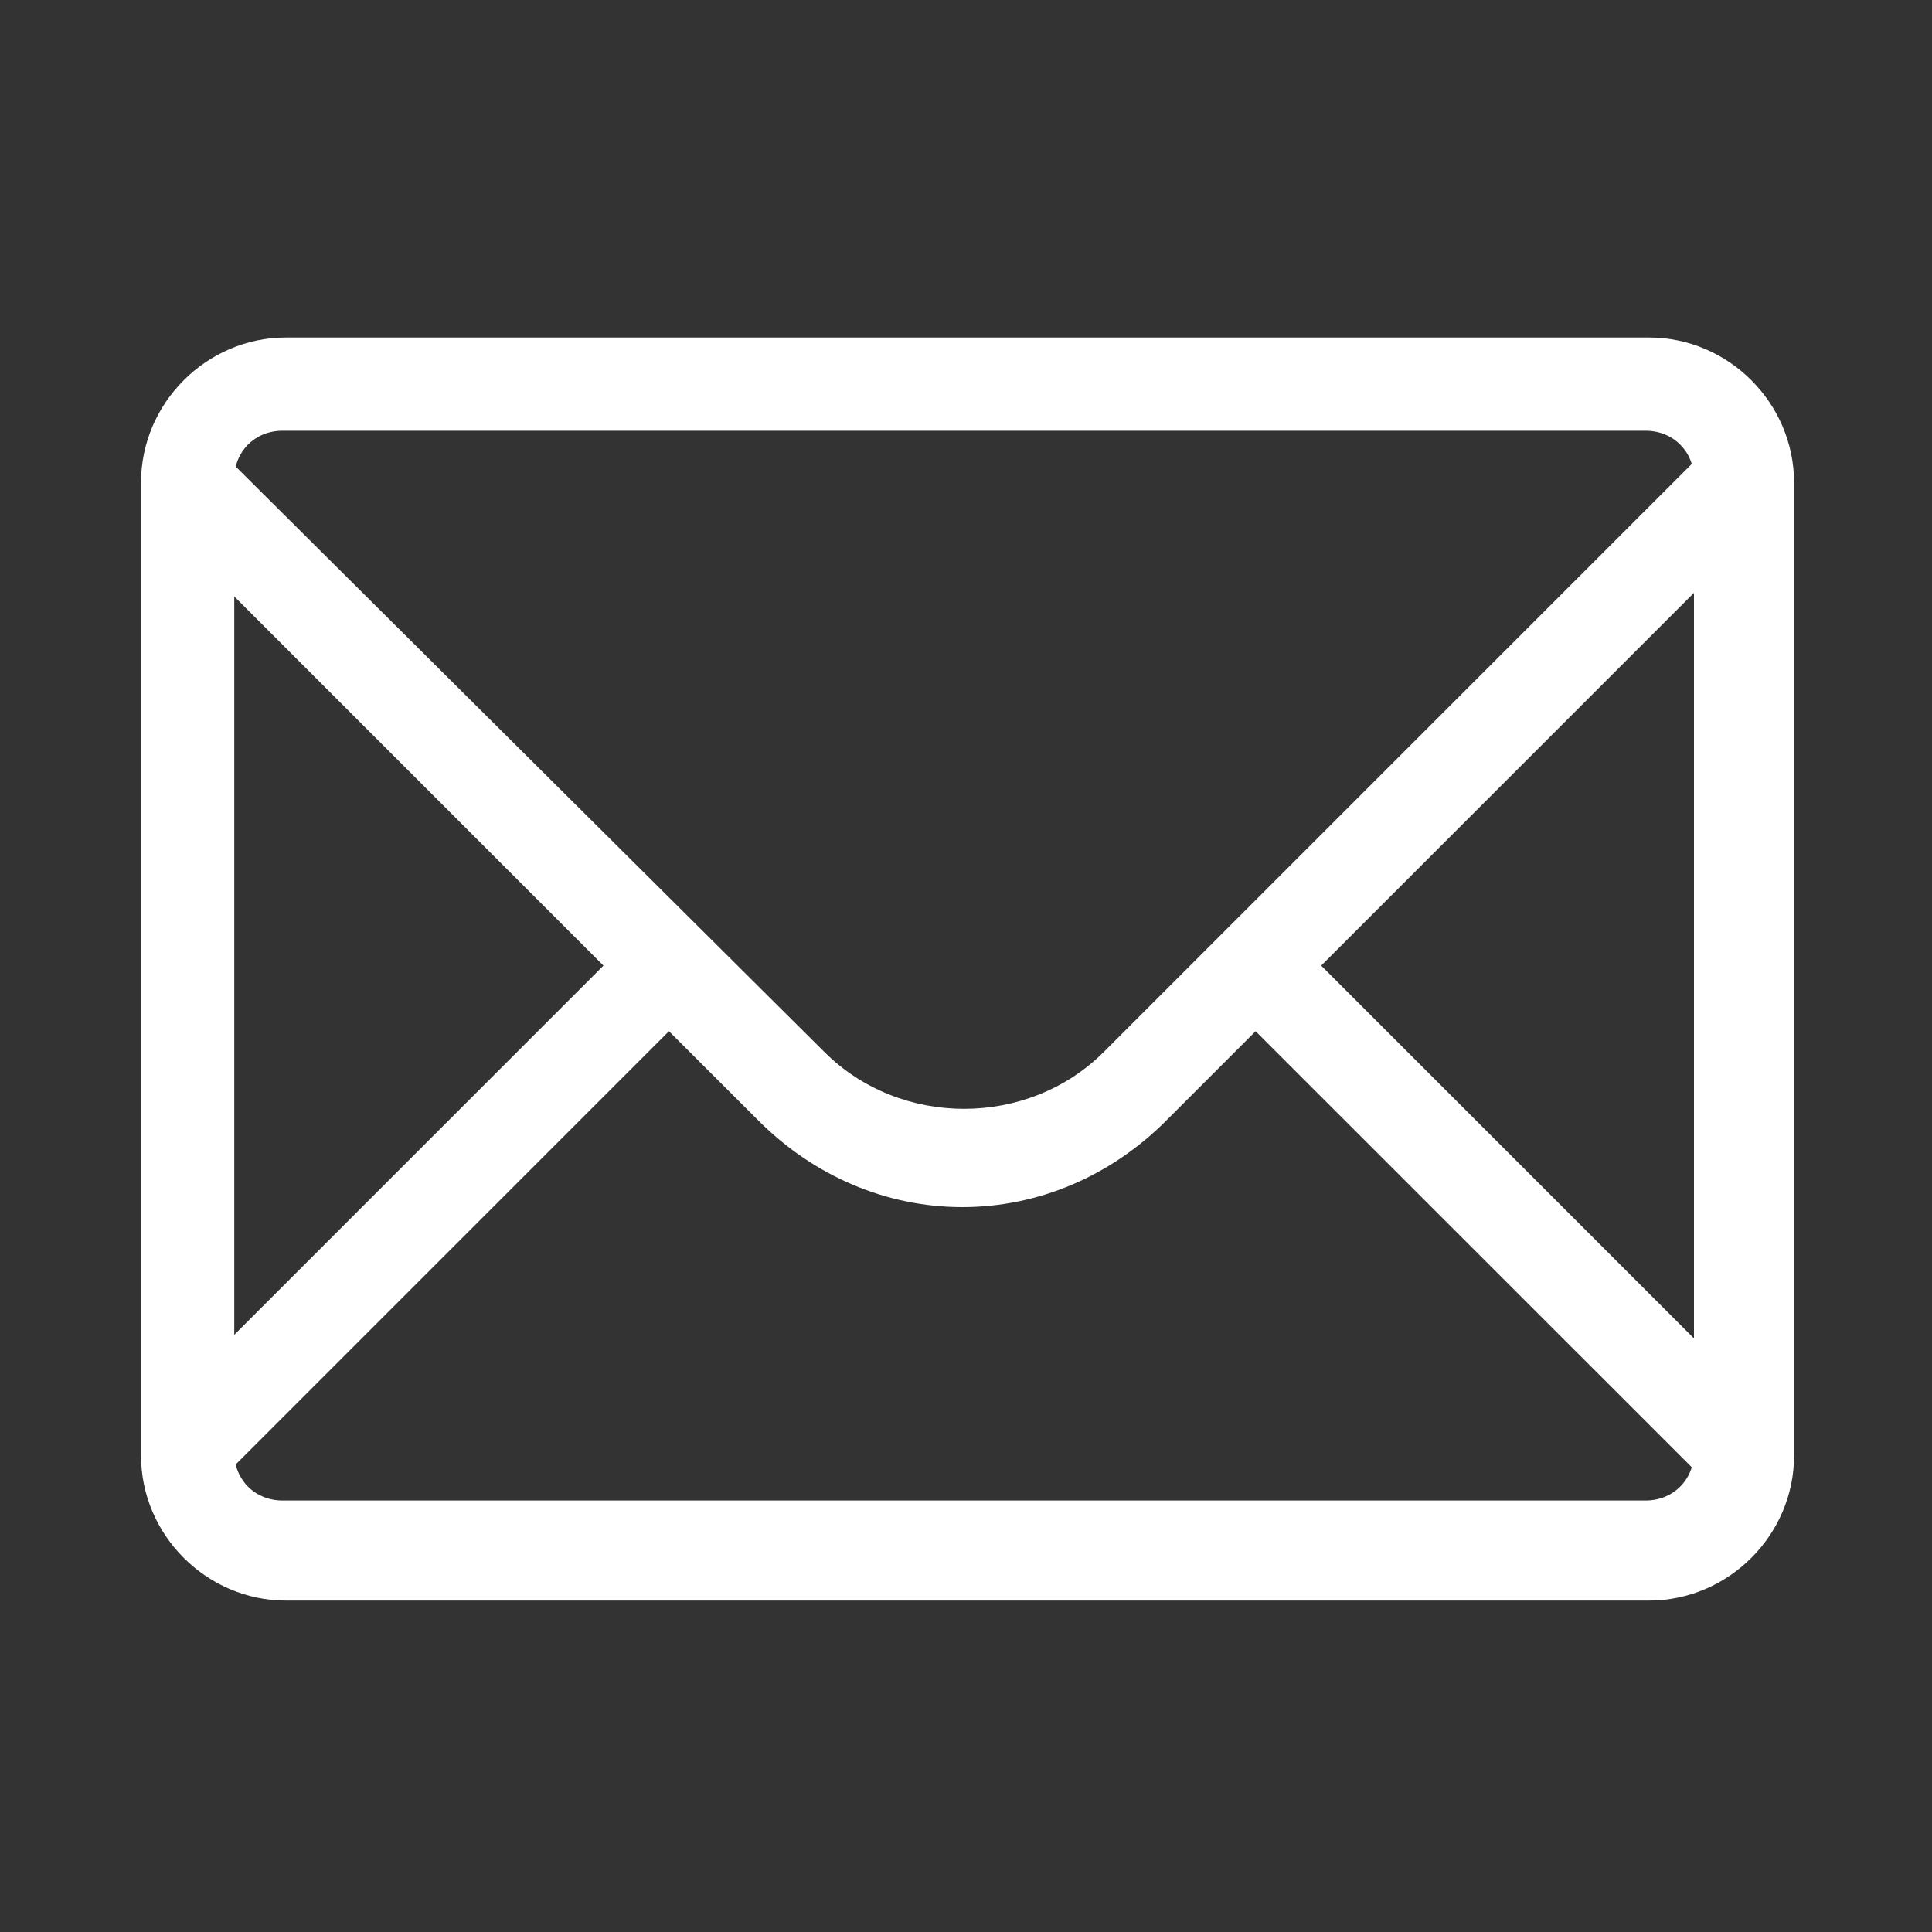 <svg width="20" height="20" viewBox="0 0 20 20" fill="none" xmlns="http://www.w3.org/2000/svg">
<rect x="0" y="0" width="20" height="20" fill="#333333" stroke="none"/>
<path d="M18.393 5.28L17.714 4.602L11.427 10.889C10.641 11.675 9.319 11.675 8.533 10.889L2.246 4.637L1.567 5.316L6.247 9.996L1.567 14.676L2.246 15.354L6.925 10.675L7.854 11.603C8.426 12.175 9.176 12.496 9.962 12.496C10.748 12.496 11.498 12.175 12.07 11.603L12.998 10.675L17.678 15.354L18.357 14.676L13.677 9.996L18.393 5.28Z" fill="white"/>
<path d="M17.071 16.569H2.96C2.139 16.569 1.46 15.89 1.46 15.069V4.995C1.46 4.173 2.139 3.494 2.96 3.494H17.071C17.893 3.494 18.572 4.173 18.572 4.995V15.069C18.572 15.89 17.893 16.569 17.071 16.569V16.569ZM2.925 4.459C2.639 4.459 2.425 4.673 2.425 4.959V15.033C2.425 15.319 2.639 15.533 2.925 15.533H17.035C17.321 15.533 17.536 15.319 17.536 15.033V4.959C17.536 4.673 17.321 4.459 17.035 4.459H2.925Z" fill="white"/>
</svg>
